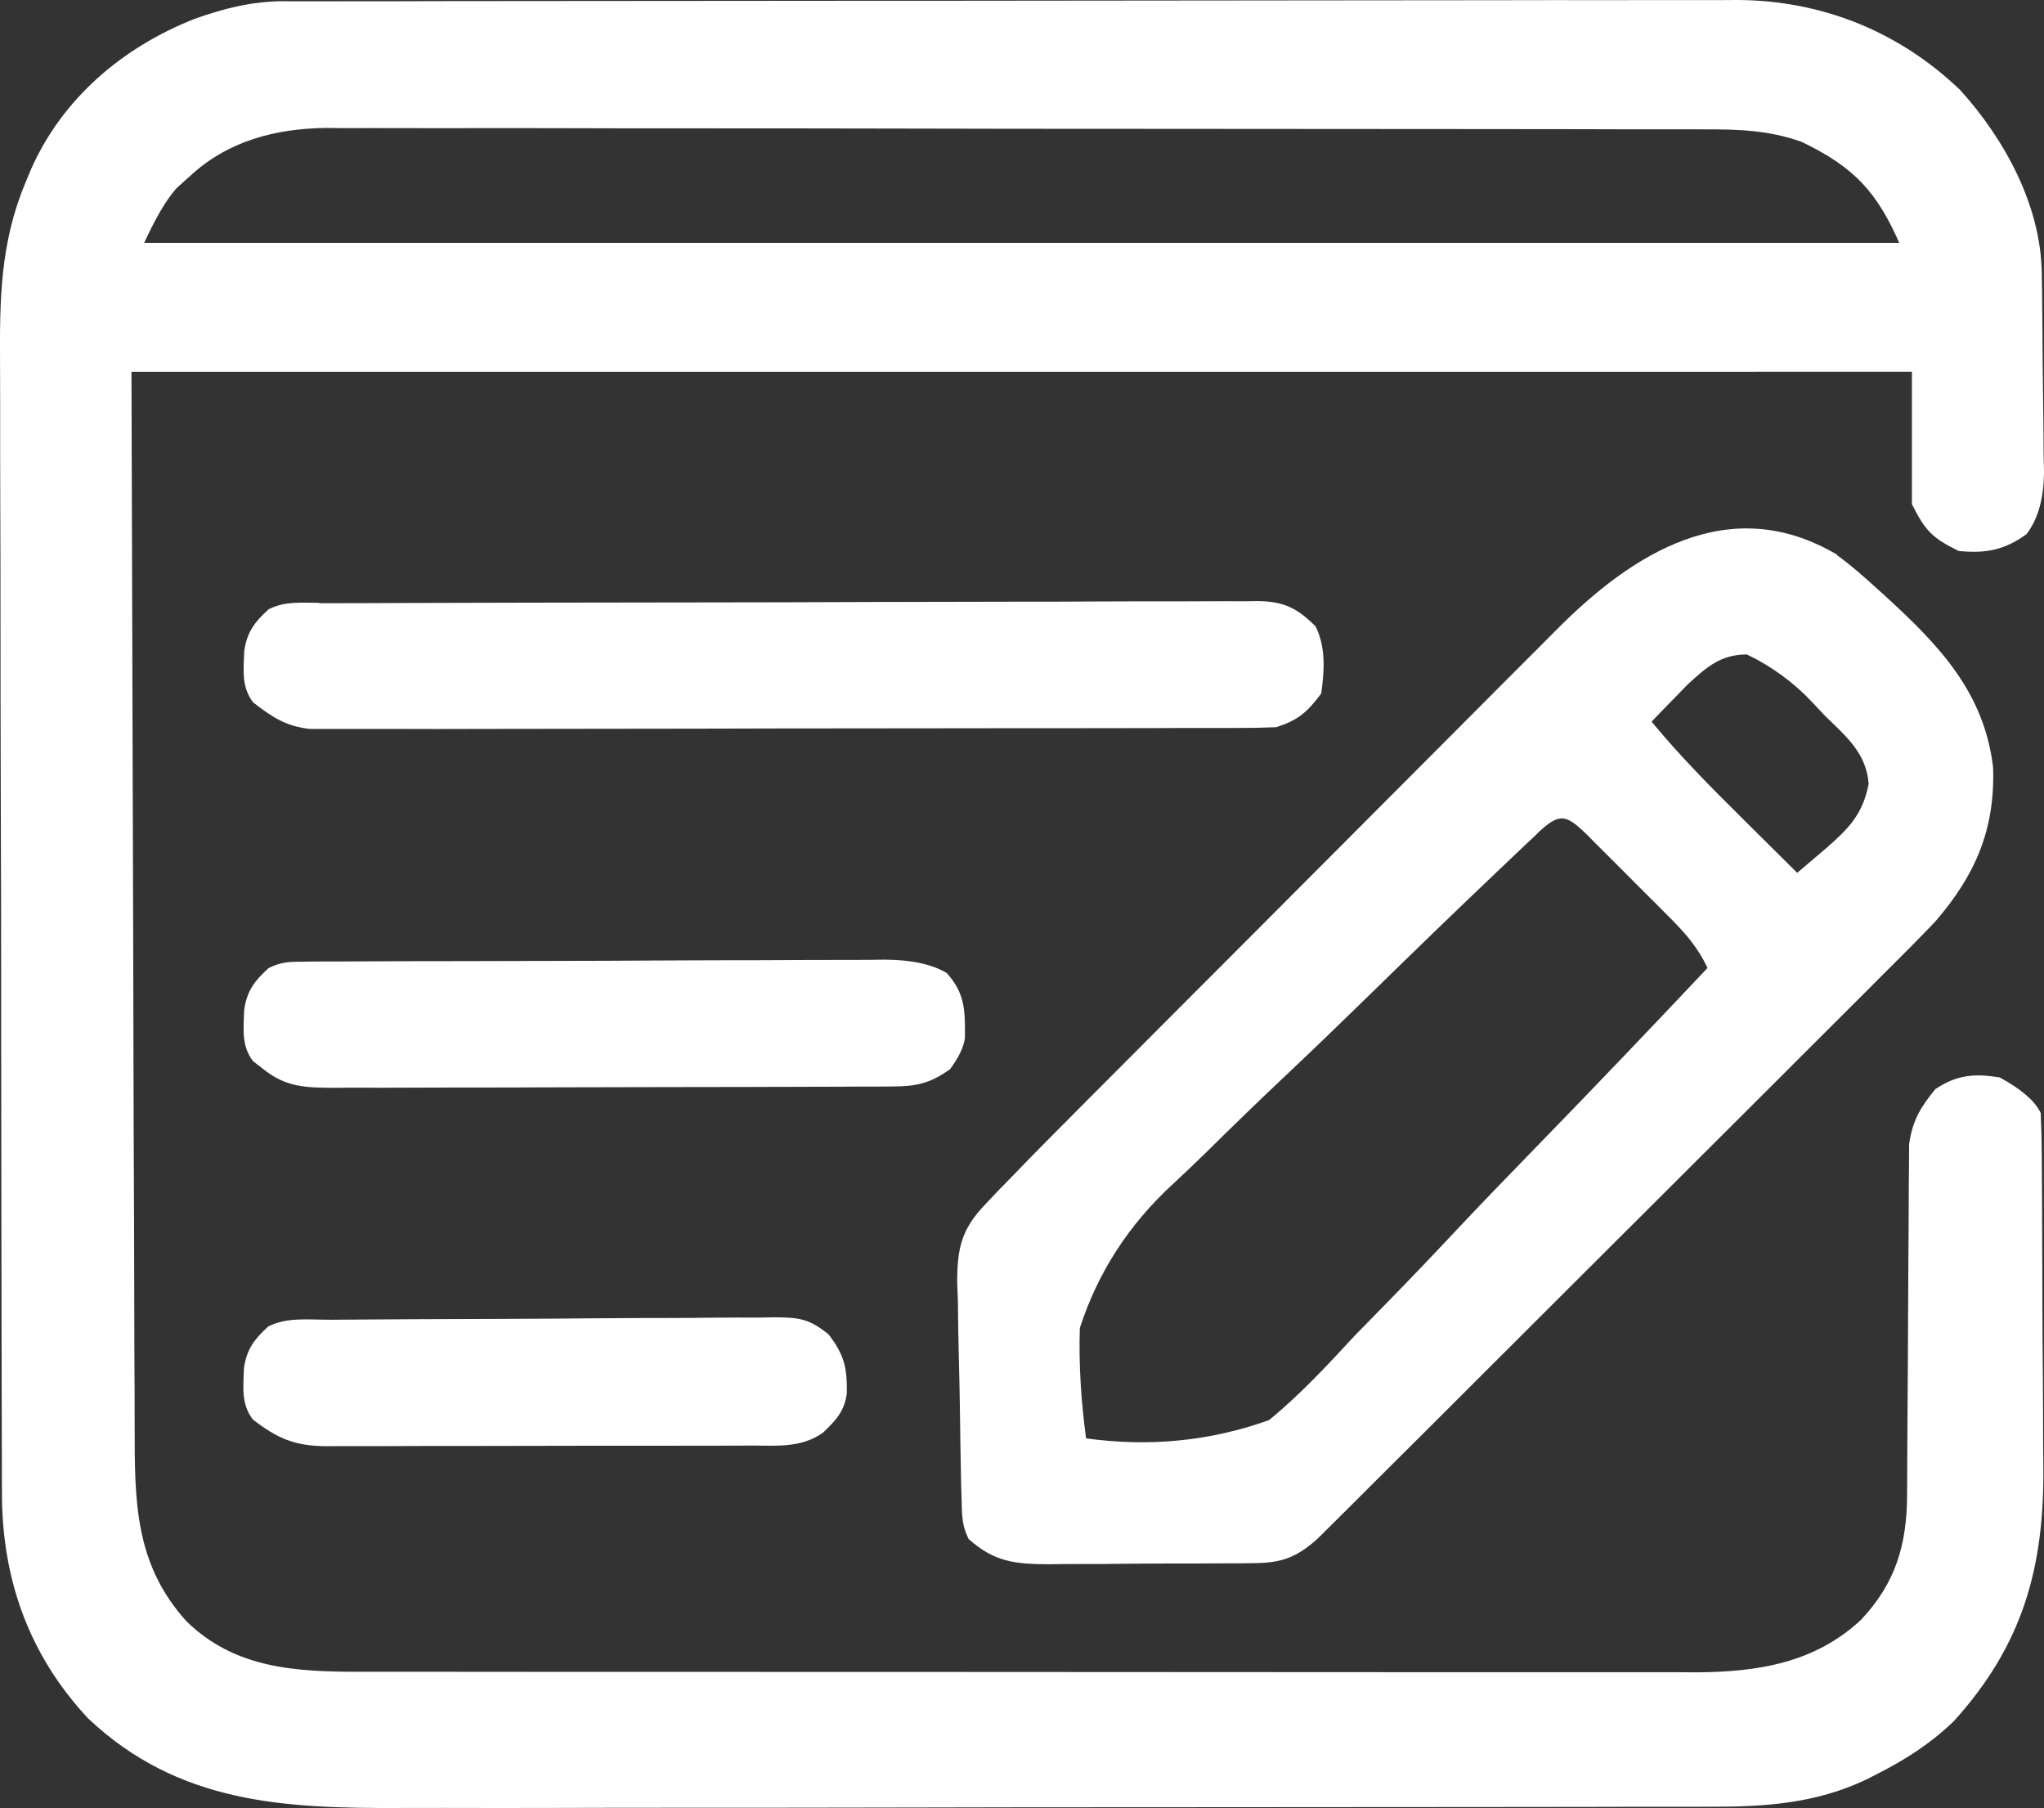 <?xml version="1.0" encoding="UTF-8"?>
<svg id="Layer_2" data-name="Layer 2" xmlns="http://www.w3.org/2000/svg" width="365.07" height="322.87" viewBox="0 0 365.07 322.87">
  <rect x="0" y="0" width="365.07" height="322.87" fill="#333333" stroke="none"/>
  <defs>
    <style>
      .cls-1 {
        stroke-width: 0px;
      }

      .cls-1, .cls-2 {
        fill: #fff;
      }

      .cls-2 {
        stroke: #fff;
        stroke-miterlimit: 10;
      }
    </style>
  </defs>
  <g id="Layer_1-2" data-name="Layer 1">
    <path class="cls-2" d="M50.83.74c.95,0,1.91,0,2.89-.01h6.52c3.73,0,7.46-.01,11.19-.01,2.67,0,5.35,0,8.02-.02,7.27-.01,14.53-.02,21.8-.02,4.54,0,9.08,0,13.62-.01,12.58-.01,25.16-.02,37.73-.03h12.24c13.13,0,26.26-.02,39.39-.04,13.49-.02,26.98-.04,40.47-.04,7.57,0,15.14,0,22.71-.02,6.45-.02,12.89-.02,19.34-.01,3.29,0,6.57,0,9.86-.01,3.57-.01,7.14,0,10.71,0,1.03,0,2.05-.02,3.11-.02,14.9.1,28.5,5.58,39.29,15.91,7.85,8.66,14.26,20.36,14.45,32.27.01.95.03,1.9.05,2.86.04,4.3.09,8.59.11,12.89.02,2.27.04,4.53.08,6.8.05,3.27.08,6.54.09,9.82.02,1.01.05,2.02.07,3.07-.01,4.69-1.01,8.33-2.98,10.91-3.83,2.75-6.95,3.3-11.61,2.88-4.5-2.21-5.74-3.47-8-8v-24H22.98c.1,33.78.21,67.57.31,102.38.02,10.66.05,21.33.08,32.31.03,6.38.05,12.76.08,19.13.02,4.26.03,8.52.03,12.77,0,5.44.03,10.87.06,16.31,0,1.99.01,3.98.01,5.98,0,13.37-.01,24.73,9.43,35.12,8.84,8.61,19.89,9.15,31.53,9.13h13.7c2.52,0,5.03,0,7.55.01,6.12,0,12.25.01,18.37.01h14.94c14.13,0,28.26.01,42.39.01h4.62c12.35,0,24.69,0,37.04.02,12.69.01,25.38.02,38.07.02,7.12,0,14.24,0,21.36.01,6.7.01,13.39,0,20.09,0h17.43c.97,0,1.93.01,2.93.02,11.11-.06,21.38-1.73,29.73-9.51,6.34-6.73,8.37-13.73,8.39-22.81,0-.7,0-1.41.01-2.13,0-1.52.01-3.05.02-4.57,0-2.41.02-4.83.04-7.24.05-6.86.1-13.72.12-20.58.01-4.2.04-8.4.08-12.6.01-1.6.02-3.19.02-4.79,0-2.24.02-4.47.05-6.71,0-1.27.01-2.54.02-3.85.61-4.11,1.92-6.26,4.51-9.47,3.7-2.47,6.7-2.68,11-2,3.67,2,6,4,7,6,.11,2.43.17,4.84.18,7.27,0,.75.01,1.5.02,2.27.02,2.49.03,4.98.04,7.47,0,.85,0,1.71.01,2.59.02,4.53.04,9.06.04,13.58.01,4.65.05,9.3.09,13.95.03,3.6.03,7.19.04,10.79,0,1.71.02,3.42.04,5.13.18,17.86-3.61,31.59-15.89,45.13-4.15,3.97-8.48,6.73-13.56,9.31-.64.33-1.28.65-1.94.99-8.76,4.15-17.76,4.81-27.33,4.78-1.09,0-2.2,0-3.31.01-3.64.01-7.27.01-10.91,0-2.62,0-5.23.01-7.85.02-6.36.02-12.71.02-19.07.02-5.17,0-10.34,0-15.51.01-14.69.02-29.38.03-44.07.03h-4.8c-12.82,0-25.64.02-38.45.05-13.19.03-26.38.04-39.57.04-7.39,0-14.79,0-22.18.03-6.96.02-13.92.02-20.88,0-2.54,0-5.09,0-7.63.01-20.75.09-39.43-.79-55.38-15.82-10.52-11.24-15.28-24.75-15.27-39.93,0-.93,0-1.87-.01-2.83-.01-3.13-.01-6.27-.02-9.4,0-2.25-.01-4.49-.02-6.74-.02-7.38-.03-14.75-.04-22.13,0-2.54,0-5.08-.01-7.63-.02-10.58-.03-21.15-.04-31.73v-10.3c0-11.03-.03-22.06-.07-33.09-.03-11.34-.05-22.68-.05-34.02,0-6.36-.01-12.72-.04-19.08-.02-5.99-.03-11.98-.02-17.97,0-2.19,0-4.38-.02-6.57-.07-11.44,0-21.57,4.49-32.28.32-.77.64-1.55.97-2.34C11.53,17.87,22.25,8.84,34.93,3.84c5.33-1.9,10.24-3.12,15.91-3.13v.03ZM33.54,31.12c-.78.71-1.56,1.41-2.37,2.14-1.93,2.16-4,5.7-6.19,10.61h315c-4.22-9.85-8.43-14.4-18-19-6.01-2.14-11.49-2.29-17.83-2.27-1.08,0-2.16,0-3.27-.01-3.61-.01-7.23-.01-10.84,0-2.59,0-5.19-.01-7.78-.02-6.31-.02-12.62-.02-18.94-.02-5.13,0-10.27,0-15.4-.01-14.57-.02-29.13-.03-43.7-.03h-4.76c-12.73,0-25.46-.02-38.18-.05-13.08-.03-26.16-.04-39.25-.04-7.34,0-14.68,0-22.02-.03-6.9-.02-13.81-.02-20.71,0-2.53,0-5.06,0-7.59-.01-3.46-.02-6.92,0-10.39,0-.99-.01-1.99-.02-3.01-.03-9.18.09-17.93,2.37-24.76,8.78h-.01Z"/>
    <path class="cls-1" d="M328.11,99.14c2.44,1.78,4.64,3.7,6.87,5.73.55.49,1.1.99,1.66,1.5,9.6,8.77,17.75,17.19,19.34,30.69.36,11.03-3.13,19.2-10.37,27.55-2.89,3.03-5.83,5.98-8.8,8.92-1.13,1.13-2.26,2.26-3.38,3.39-3.04,3.05-6.09,6.08-9.14,9.12-3.2,3.18-6.39,6.38-9.58,9.57-5.35,5.35-10.72,10.7-16.08,16.04-6.2,6.17-12.4,12.36-18.59,18.54-6.6,6.6-13.2,13.19-19.81,19.78-1.9,1.9-3.8,3.8-5.7,5.69-2.98,2.98-5.97,5.95-8.96,8.92-1.1,1.09-2.19,2.18-3.28,3.28-1.49,1.49-2.99,2.98-4.49,4.46-.84.83-1.67,1.67-2.54,2.52-3.68,3.27-6.34,4.26-11.22,4.3-.98.01-1.96.03-2.97.04h-3.19c-1.09,0-2.19,0-3.3.02-2.3.01-4.61.01-6.91.01-3.52,0-7.04.04-10.56.08-2.24,0-4.48,0-6.72.01-1.05.01-2.1.03-3.18.04-6.03-.04-9.63-.43-14.2-4.5-1.23-2.46-1.18-4.18-1.26-6.93-.03-1.03-.06-2.06-.09-3.12-.1-4.73-.17-9.46-.23-14.19-.04-2.49-.09-4.98-.16-7.47-.1-3.6-.15-7.19-.18-10.79-.04-1.1-.08-2.21-.13-3.34,0-6.01.74-9.46,4.95-13.86.82-.86,1.64-1.73,2.48-2.62.86-.88,1.73-1.77,2.62-2.68.82-.85,1.65-1.7,2.49-2.58,2.69-2.75,5.4-5.47,8.12-8.2,1.03-1.04,2.06-2.07,3.09-3.11,2.77-2.78,5.54-5.56,8.32-8.34,1.74-1.74,3.48-3.48,5.21-5.23,5.45-5.47,10.91-10.93,16.37-16.39,6.27-6.28,12.54-12.56,18.8-18.85,4.86-4.88,9.73-9.76,14.6-14.64,2.9-2.9,5.8-5.81,8.69-8.72,2.72-2.74,5.44-5.46,8.18-8.19,1-.99,1.99-1.99,2.98-2.99,13.69-13.82,31.1-24.9,50.29-13.52l-.04.06ZM301.52,122.13c-.78.8-1.55,1.6-2.36,2.43-.79.81-1.59,1.62-2.39,2.45-.59.61-1.18,1.23-1.79,1.86,5.1,6.18,10.68,11.8,16.38,17.44.93.92,1.85,1.84,2.81,2.79,2.27,2.26,4.54,4.51,6.82,6.77,1.11-.94,2.21-1.88,3.32-2.82.61-.53,1.24-1.06,1.87-1.59,3.99-3.49,6.52-6.03,7.57-11.47-.38-5.46-4.02-8.48-7.75-12.12-.76-.8-1.52-1.61-2.29-2.43-3.39-3.61-7.3-6.46-11.71-8.57-4.62,0-7.13,2.2-10.46,5.26h-.02ZM274.55,148.88c-.71.67-1.42,1.34-2.15,2.02-.78.74-1.56,1.49-2.36,2.25-.82.78-1.64,1.55-2.48,2.35-7.59,7.21-15.11,14.5-22.6,21.82-5.03,4.91-10.08,9.8-15.2,14.62-4.95,4.66-9.83,9.4-14.67,14.18-1.85,1.8-3.72,3.58-5.61,5.33-7.89,7.25-13.43,15.83-16.62,25.73-.2,6.62.24,13.13,1.12,19.68,11.35,1.57,22.24.48,32.67-3.26,5.59-4.56,10.45-9.82,15.34-15.11,1.84-1.89,3.68-3.77,5.53-5.65,4.33-4.41,8.58-8.88,12.81-13.39,4.83-5.13,9.74-10.19,14.65-15.24,10.09-10.37,20.07-20.83,29.99-31.35-1.78-3.82-4.19-6.48-7.16-9.42-.5-.5-1.01-1.01-1.52-1.53-1.06-1.06-2.12-2.12-3.19-3.18-1.63-1.62-3.26-3.26-4.88-4.89-1.03-1.03-2.06-2.06-3.1-3.09-.49-.49-.97-.98-1.47-1.49-3.99-3.93-5.08-4.21-9.11-.4v.02Z"/>
    <path class="cls-1" d="M57.02,107.72c.73,0,1.47,0,2.22,0,2.47,0,4.94,0,7.41-.02,1.77,0,3.53,0,5.3-.02,4.81-.02,9.61-.03,14.42-.04,3,0,6,0,9-.02,9.38-.02,18.77-.03,28.15-.04,10.84,0,21.68-.04,32.52-.08,8.37-.03,16.75-.04,25.12-.05,5,0,10.01,0,15.01-.04,4.71-.02,9.41-.03,14.12-.02,1.73,0,3.46,0,5.18-.02,2.36-.02,4.72,0,7.08,0,.68,0,1.37-.02,2.07-.03,4.69.06,7.04,1.22,10.35,4.52,1.86,3.72,1.58,7.95,1,12-2.53,3.35-4.04,4.68-8,6-2.33.1-4.67.14-7.01.14h-2.17c-2.41,0-4.82,0-7.23,0-1.73,0-3.45,0-5.18.02-4.69,0-9.39.02-14.08.02-2.93,0-5.86,0-8.79,0-9.17,0-18.34.02-27.51.03-10.59,0-21.18.02-31.77.05-8.18.02-16.37.03-24.55.03-4.89,0-9.78,0-14.67.02-4.6.02-9.2.02-13.79,0-1.69,0-3.38,0-5.06,0-2.3,0-4.61,0-6.91,0h-3.91c-4.34-.48-6.77-2.14-10.14-4.75-2.13-2.83-1.67-5.75-1.58-9.17.5-3.4,1.85-5.16,4.36-7.45,2.99-1.49,5.71-1.14,9.04-1.15v.05Z"/>
    <path class="cls-1" d="M54.59,171.72c.97,0,1.94,0,2.94-.02h3.24c1.13,0,2.26,0,3.41-.02,3.73-.02,7.46-.03,11.19-.04,1.27,0,2.54,0,3.85,0,6.04-.02,12.07-.03,18.11-.04,6.97,0,13.93-.04,20.9-.08,6.03-.03,12.07-.05,18.1-.05,2.57,0,5.13-.02,7.7-.04,3.59-.02,7.18-.02,10.77-.02,1.06,0,2.13-.03,3.22-.04,4.81.03,8.51.84,11.1,2.41,3.31,3.73,3.25,6.76,3.22,11.61-.24,1.65-1.13,3.5-2.67,5.55-3.53,2.54-6.03,3.06-10.27,3.08-.94,0-1.88.01-2.85.02h-3.12c-1.09,0-2.18,0-3.29.02-3.6.01-7.19.02-10.79.03-2.49,0-4.99.01-7.48.02-4.56,0-9.13.02-13.69.02-6.05,0-12.09.02-18.14.04-6.49.03-12.97.04-19.46.04-2.47,0-4.95.01-7.42.02-3.46.02-6.92.02-10.38,0-1.02,0-2.05.02-3.1.03-5.06-.03-8.59-.07-12.7-3.38-.59-.46-1.18-.91-1.79-1.38-2.13-2.83-1.67-5.75-1.58-9.17.5-3.4,1.85-5.16,4.36-7.45,2.41-1.2,3.92-1.13,6.61-1.15h0Z"/>
    <path class="cls-1" d="M58.85,235.68c.92,0,1.84-.02,2.78-.02,3.05-.02,6.1-.04,9.15-.06,1.04,0,2.09,0,3.15-.02,5.5-.03,11.01-.05,16.51-.06,5.69-.02,11.38-.06,17.07-.11,4.37-.03,8.74-.05,13.11-.05,2.1,0,4.2-.02,6.29-.05,2.94-.03,5.87-.03,8.8-.02.87-.02,1.73-.03,2.63-.05,4.4.05,6.09.2,9.64,3.04,2.8,3.65,3.33,5.89,3.27,10.55-.45,3.23-1.97,4.84-4.29,7.04-3.87,2.71-8.19,2.29-12.73,2.27-.88,0-1.77,0-2.67.02-2.91.01-5.82.01-8.73.01-2.02,0-4.05,0-6.07.01h-12.72c-5.43,0-10.86.01-16.3.03-4.18.01-8.35.02-12.53.01-2,0-4.01,0-6.01.02-2.8.01-5.6,0-8.4,0-.83,0-1.66.01-2.51.02-5.62-.05-8.66-1.31-13.14-4.78-2.13-2.83-1.67-5.75-1.58-9.17.5-3.4,1.85-5.16,4.36-7.45,3.36-1.68,7.17-1.17,10.87-1.19h.05Z"/>
  </g>
</svg>
